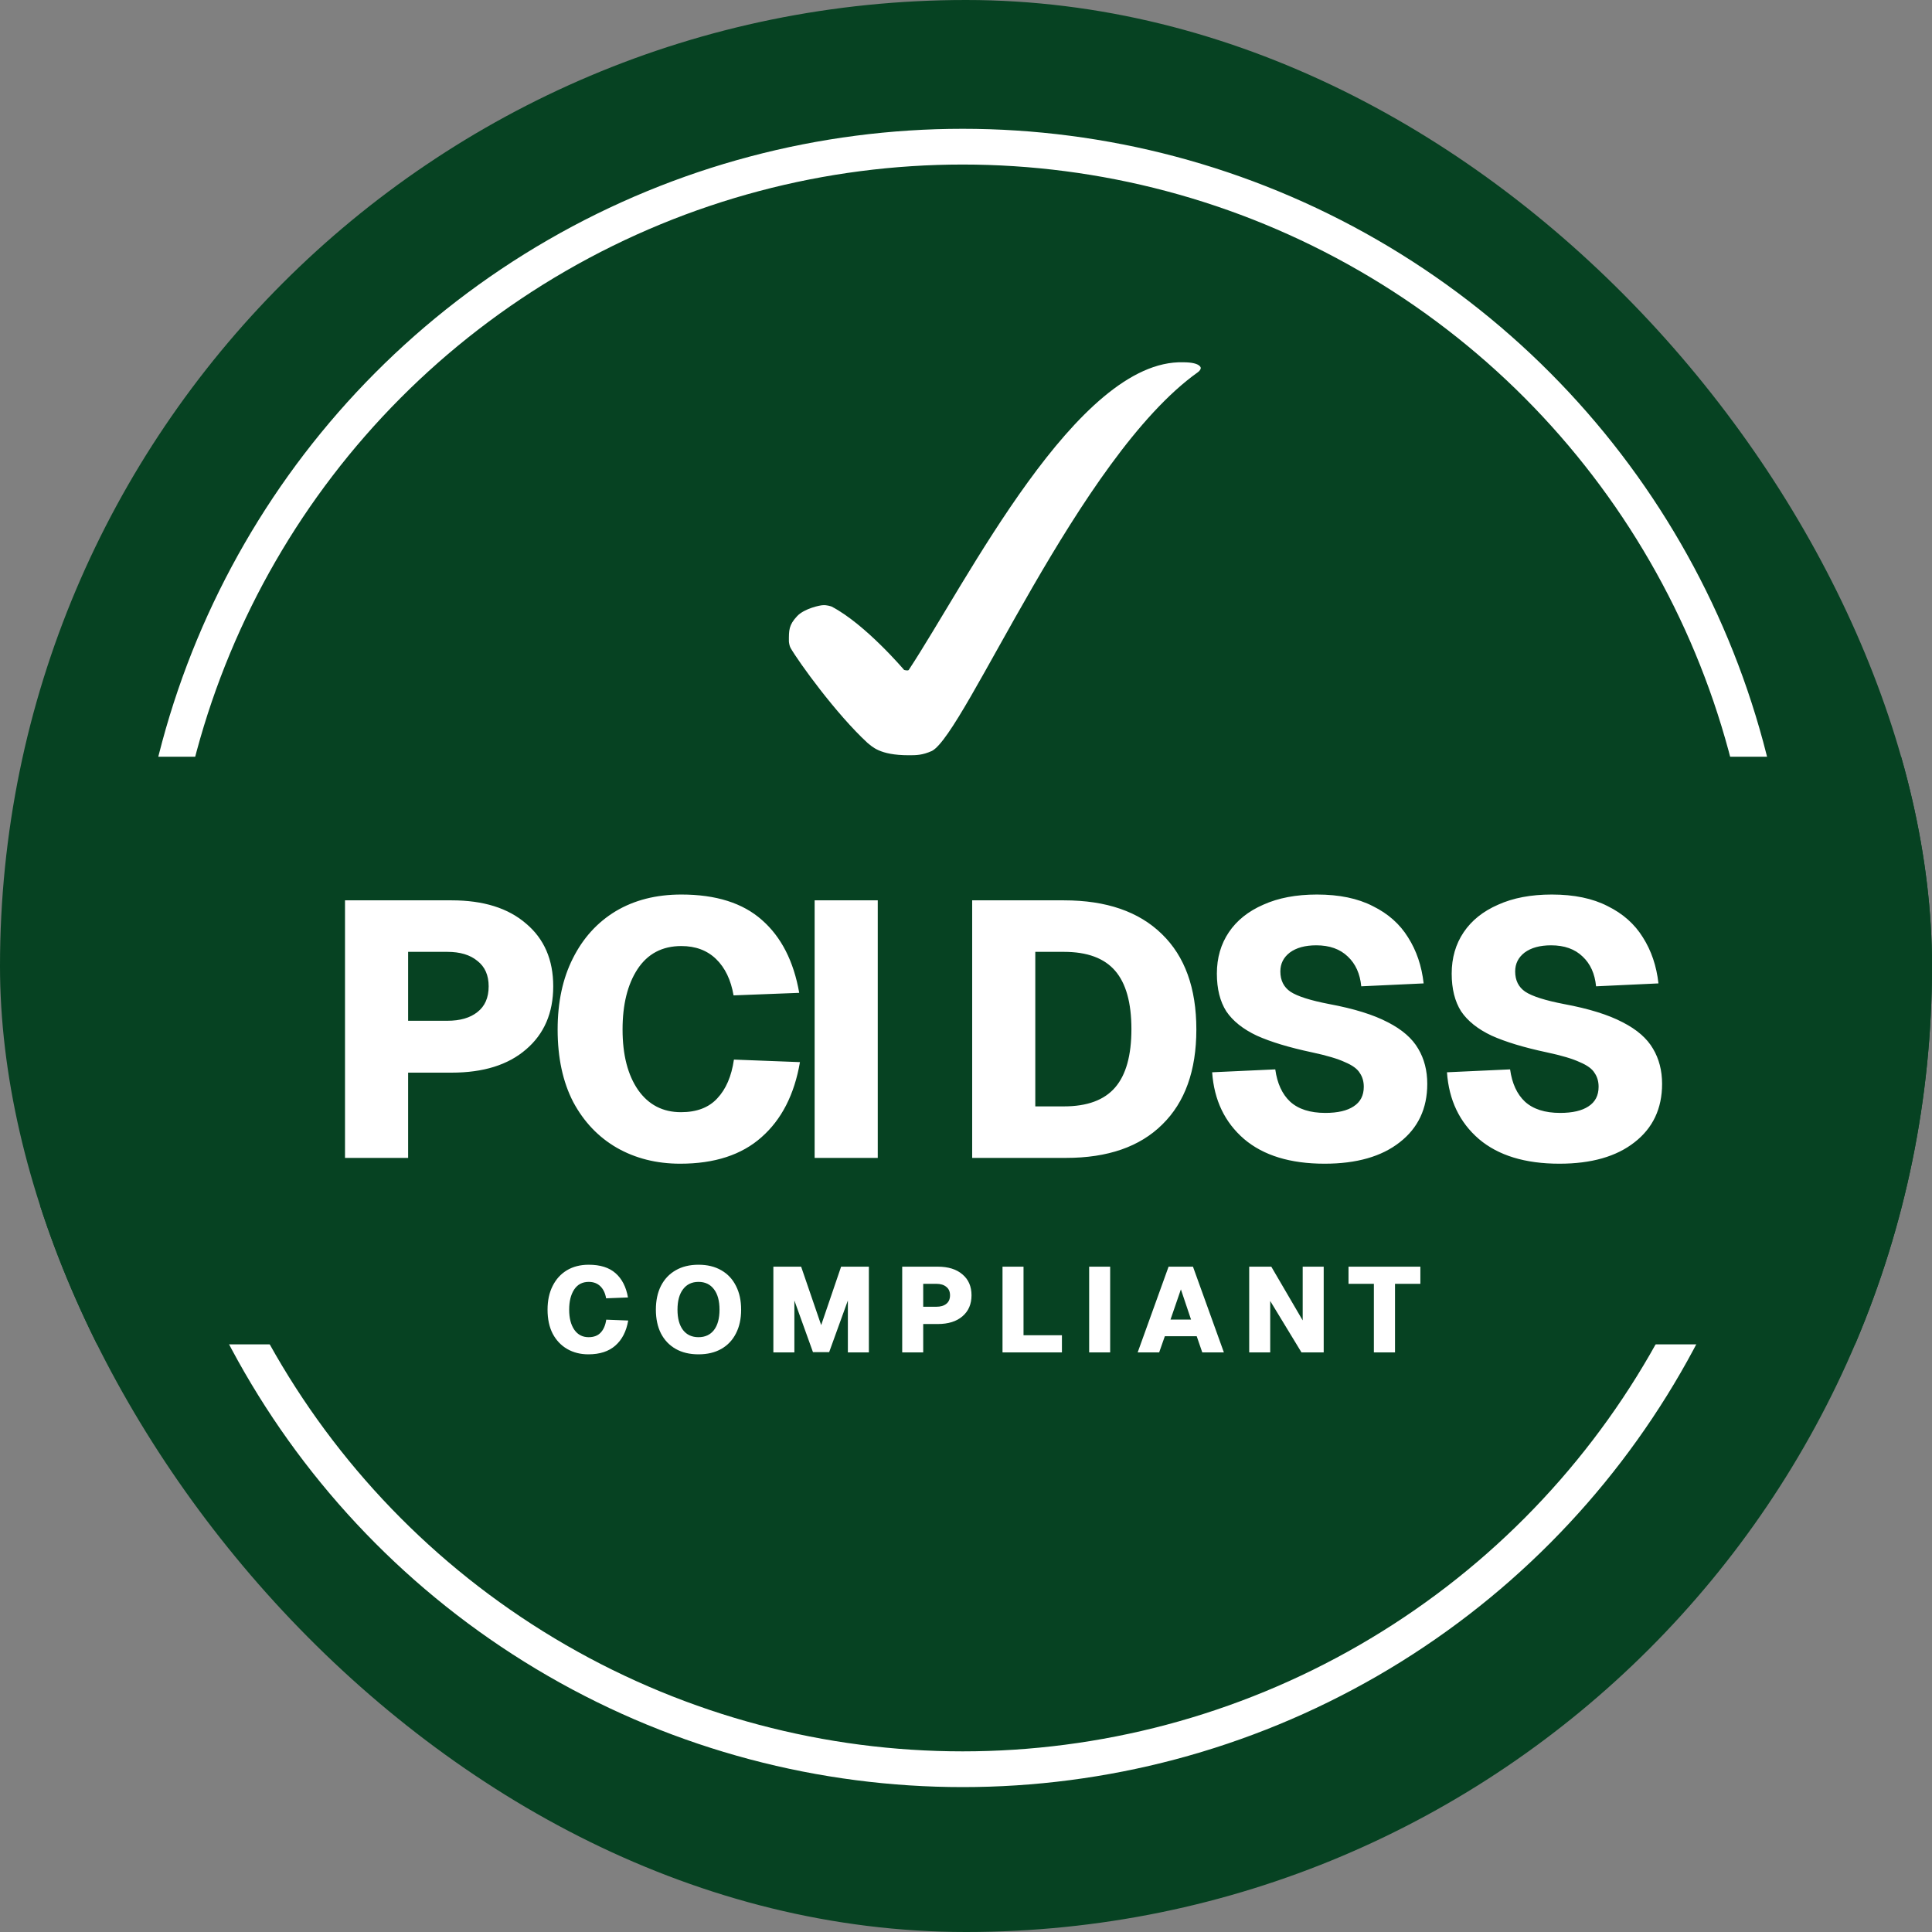 <svg width="240" height="240" viewBox="0 0 240 240" fill="none" xmlns="http://www.w3.org/2000/svg">
<rect x="0" y="0" width="240" height="240" fill="#808080" stroke="none"/>
<g clip-path="url(#clip0_31373_4235)">
<rect width="240" height="240" rx="120" fill="#064222"/>
<circle cx="119.587" cy="119" r="100.78" stroke="white" stroke-width="4.44"/>
<rect x="5" y="94" width="237" height="73" fill="#064222"/>
<path d="M42.858 143.838V111.843H56.107C60.042 111.843 63.121 112.804 65.344 114.727C67.597 116.62 68.724 119.218 68.724 122.523C68.724 125.828 67.597 128.441 65.344 130.364C63.121 132.287 60.042 133.248 56.107 133.248H50.699V143.838H42.858ZM50.699 126.804H55.566C57.158 126.804 58.405 126.443 59.306 125.722C60.237 125.001 60.703 123.935 60.703 122.523C60.703 121.141 60.237 120.09 59.306 119.369C58.405 118.618 57.158 118.242 55.566 118.242H50.699V126.804ZM84.502 144.559C81.558 144.559 78.929 143.898 76.616 142.576C74.333 141.254 72.53 139.361 71.209 136.898C69.917 134.404 69.271 131.4 69.271 127.885C69.271 124.491 69.902 121.547 71.163 119.053C72.425 116.53 74.198 114.577 76.481 113.195C78.794 111.813 81.513 111.122 84.637 111.122C88.933 111.122 92.268 112.174 94.641 114.277C97.044 116.379 98.591 119.399 99.282 123.334L91.126 123.65C90.796 121.727 90.075 120.225 88.963 119.143C87.852 118.062 86.41 117.521 84.637 117.521C82.264 117.521 80.446 118.482 79.185 120.405C77.953 122.298 77.337 124.791 77.337 127.885C77.337 131.04 77.983 133.548 79.275 135.411C80.567 137.243 82.339 138.16 84.592 138.16C86.545 138.16 88.047 137.589 89.098 136.447C90.18 135.306 90.871 133.698 91.171 131.626L99.373 131.941C98.682 135.967 97.089 139.076 94.596 141.269C92.132 143.462 88.768 144.559 84.502 144.559ZM101.197 143.838V111.843H109.038V143.838H101.197ZM120.767 143.838V111.843H132.168C137.425 111.843 141.48 113.24 144.334 116.034C147.188 118.798 148.615 122.748 148.615 127.885C148.615 132.992 147.203 136.928 144.379 139.692C141.586 142.456 137.605 143.838 132.438 143.838H120.767ZM128.608 137.439H132.168C135.052 137.439 137.169 136.658 138.521 135.095C139.873 133.533 140.549 131.115 140.549 127.84C140.549 124.566 139.873 122.147 138.521 120.585C137.169 119.023 135.052 118.242 132.168 118.242H128.608V137.439ZM164.548 144.559C160.282 144.559 156.947 143.537 154.544 141.494C152.141 139.421 150.819 136.658 150.578 133.203L158.419 132.842C158.66 134.585 159.275 135.922 160.267 136.853C161.288 137.784 162.745 138.25 164.638 138.25C166.17 138.25 167.342 137.979 168.153 137.439C168.994 136.898 169.414 136.087 169.414 135.005C169.414 134.344 169.249 133.774 168.919 133.293C168.618 132.782 168.003 132.332 167.071 131.941C166.17 131.52 164.803 131.115 162.971 130.724C160.147 130.124 157.863 129.433 156.121 128.651C154.409 127.84 153.147 126.834 152.336 125.632C151.555 124.401 151.164 122.838 151.164 120.946C151.164 118.993 151.66 117.281 152.651 115.809C153.643 114.337 155.07 113.195 156.932 112.384C158.795 111.543 161.018 111.122 163.601 111.122C166.365 111.122 168.678 111.603 170.541 112.564C172.434 113.495 173.891 114.787 174.912 116.44C175.964 118.092 176.609 119.999 176.85 122.162L169.099 122.523C168.949 120.961 168.393 119.729 167.432 118.828C166.47 117.897 165.164 117.431 163.511 117.431C162.129 117.431 161.033 117.731 160.222 118.332C159.441 118.933 159.05 119.714 159.05 120.675C159.05 121.787 159.471 122.628 160.312 123.199C161.183 123.77 162.79 124.28 165.134 124.731C168.198 125.302 170.616 126.053 172.389 126.984C174.161 127.885 175.423 128.982 176.174 130.274C176.925 131.535 177.3 132.992 177.3 134.645C177.3 137.709 176.159 140.127 173.876 141.9C171.623 143.672 168.513 144.559 164.548 144.559ZM193.717 144.559C189.451 144.559 186.117 143.537 183.713 141.494C181.31 139.421 179.988 136.658 179.748 133.203L187.589 132.842C187.829 134.585 188.445 135.922 189.436 136.853C190.458 137.784 191.915 138.25 193.807 138.25C195.339 138.25 196.511 137.979 197.322 137.439C198.163 136.898 198.584 136.087 198.584 135.005C198.584 134.344 198.419 133.774 198.088 133.293C197.788 132.782 197.172 132.332 196.241 131.941C195.339 131.52 193.973 131.115 192.14 130.724C189.316 130.124 187.033 129.433 185.291 128.651C183.578 127.84 182.316 126.834 181.505 125.632C180.724 124.401 180.334 122.838 180.334 120.946C180.334 118.993 180.829 117.281 181.821 115.809C182.812 114.337 184.239 113.195 186.102 112.384C187.964 111.543 190.187 111.122 192.771 111.122C195.535 111.122 197.848 111.603 199.711 112.564C201.603 113.495 203.06 114.787 204.082 116.44C205.133 118.092 205.779 119.999 206.019 122.162L198.269 122.523C198.118 120.961 197.563 119.729 196.601 118.828C195.64 117.897 194.333 117.431 192.681 117.431C191.299 117.431 190.202 117.731 189.391 118.332C188.61 118.933 188.22 119.714 188.22 120.675C188.22 121.787 188.64 122.628 189.481 123.199C190.353 123.77 191.96 124.28 194.303 124.731C197.367 125.302 199.786 126.053 201.558 126.984C203.331 127.885 204.592 128.982 205.343 130.274C206.094 131.535 206.47 132.992 206.47 134.645C206.47 137.709 205.328 140.127 203.045 141.9C200.792 143.672 197.683 144.559 193.717 144.559Z" fill="white"/>
<rect x="86" y="163" width="75" height="31" fill="#064222"/>
<path d="M73.089 168.24C72.109 168.24 71.234 168.02 70.464 167.58C69.704 167.14 69.104 166.51 68.664 165.69C68.234 164.86 68.019 163.86 68.019 162.69C68.019 161.56 68.229 160.58 68.649 159.75C69.069 158.91 69.659 158.26 70.419 157.8C71.189 157.34 72.094 157.11 73.134 157.11C74.564 157.11 75.674 157.46 76.464 158.16C77.264 158.86 77.779 159.865 78.009 161.175L75.294 161.28C75.184 160.64 74.944 160.14 74.574 159.78C74.204 159.42 73.724 159.24 73.134 159.24C72.344 159.24 71.739 159.56 71.319 160.2C70.909 160.83 70.704 161.66 70.704 162.69C70.704 163.74 70.919 164.575 71.349 165.195C71.779 165.805 72.369 166.11 73.119 166.11C73.769 166.11 74.269 165.92 74.619 165.54C74.979 165.16 75.209 164.625 75.309 163.935L78.039 164.04C77.809 165.38 77.279 166.415 76.449 167.145C75.629 167.875 74.509 168.24 73.089 168.24ZM86.771 168.24C85.671 168.24 84.726 168.015 83.936 167.565C83.146 167.115 82.536 166.475 82.106 165.645C81.686 164.815 81.476 163.83 81.476 162.69C81.476 161.55 81.686 160.565 82.106 159.735C82.536 158.895 83.146 158.25 83.936 157.8C84.726 157.34 85.671 157.11 86.771 157.11C87.871 157.11 88.816 157.34 89.606 157.8C90.396 158.25 91.001 158.895 91.421 159.735C91.851 160.565 92.066 161.55 92.066 162.69C92.066 163.83 91.851 164.815 91.421 165.645C91.001 166.475 90.396 167.115 89.606 167.565C88.816 168.015 87.871 168.24 86.771 168.24ZM86.771 166.11C87.591 166.11 88.231 165.815 88.691 165.225C89.151 164.625 89.381 163.78 89.381 162.69C89.381 161.6 89.151 160.755 88.691 160.155C88.231 159.545 87.591 159.24 86.771 159.24C85.951 159.24 85.311 159.545 84.851 160.155C84.391 160.755 84.161 161.6 84.161 162.69C84.161 163.78 84.391 164.625 84.851 165.225C85.311 165.815 85.951 166.11 86.771 166.11ZM96.07 168V157.35H99.52L102.01 164.61L104.485 157.35H107.935V168H105.325V161.55L103 167.97H100.99L98.68 161.55V168H96.07ZM112.075 168V157.35H116.485C117.795 157.35 118.82 157.67 119.56 158.31C120.31 158.94 120.685 159.805 120.685 160.905C120.685 162.005 120.31 162.875 119.56 163.515C118.82 164.155 117.795 164.475 116.485 164.475H114.685V168H112.075ZM114.685 162.33H116.305C116.835 162.33 117.25 162.21 117.55 161.97C117.86 161.73 118.015 161.375 118.015 160.905C118.015 160.445 117.86 160.095 117.55 159.855C117.25 159.605 116.835 159.48 116.305 159.48H114.685V162.33ZM124.536 168V157.35H127.146V165.87H131.916V168H124.536ZM135.298 168V157.35H137.908V168H135.298ZM141.325 168L145.165 157.35H148.195L152.035 168H149.35L148.66 165.99H144.7L143.995 168H141.325ZM145.405 163.92H147.955L146.695 160.17L145.405 163.92ZM155.18 168V157.35H157.925L161.825 164.025V157.35H164.435V168H161.675L157.79 161.61V168H155.18ZM170.668 168V159.48H167.518V157.35H176.443V159.48H173.293V168H170.668Z" fill="white"/>
<path d="M112.886 93.82C113.825 93.82 114.563 93.82 115.77 93.284C119.927 91.104 133.975 56.805 148.795 46.244C148.895 46.177 148.996 46.077 149.063 45.976C149.163 45.842 149.163 45.708 149.163 45.708C149.163 45.708 149.163 45.004 146.984 45.004C133.808 44.635 120.095 72.295 112.886 83.225C112.786 83.359 112.316 83.225 112.316 83.225C112.316 83.225 107.488 77.526 103.297 75.346C103.197 75.313 102.728 75.145 102.225 75.179C101.889 75.179 99.945 75.581 99.04 76.52C97.967 77.66 98 78.297 98 79.671C98 79.772 98.067 80.241 98.201 80.476C99.241 82.287 103.901 88.724 107.757 92.278C108.327 92.714 109.232 93.82 112.886 93.82Z" fill="white"/>
</g>
<defs>
<clipPath id="clip0_31373_4235">
<rect width="240" height="240" rx="120" fill="white"/>
</clipPath>
</defs>
</svg>
